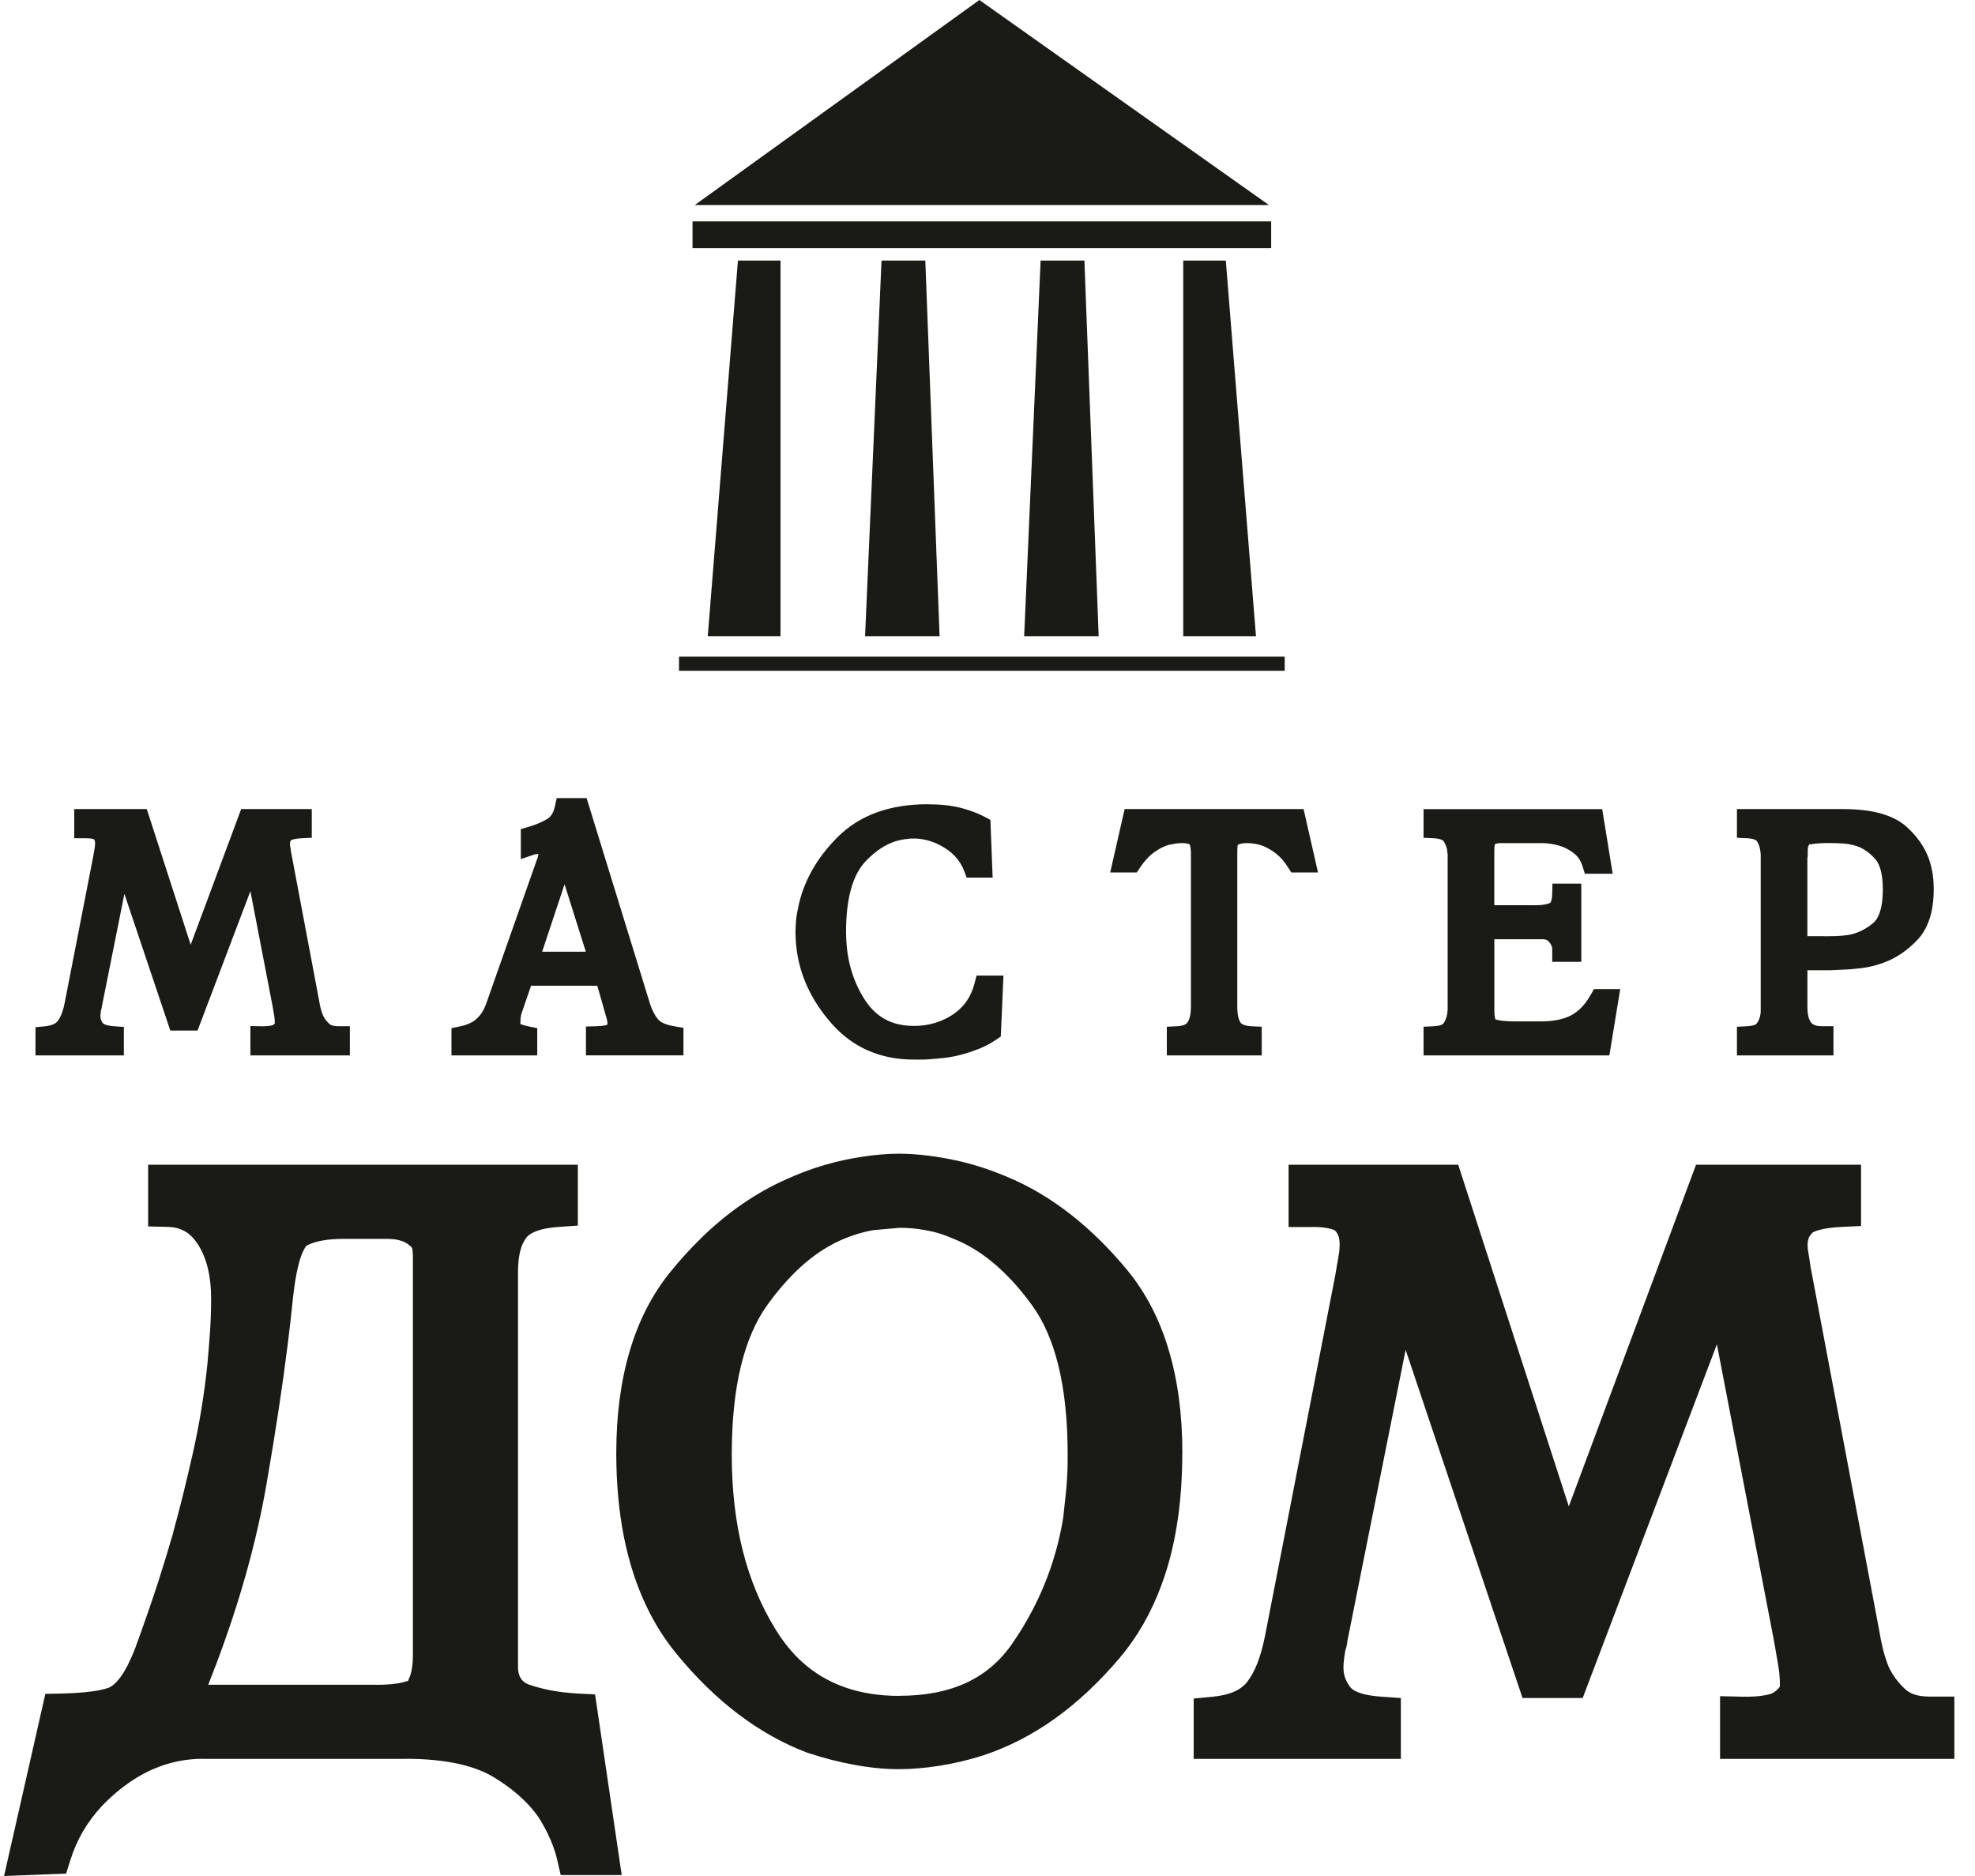 <svg width="80" height="76" viewBox="0 0 80 76" fill="none" xmlns="http://www.w3.org/2000/svg">
<path fill-rule="evenodd" clip-rule="evenodd" d="M59.254 47.762L63.547 61.026L68.497 47.73L68.7 47.186H69.282H74.547H75.384V48.015V48.879V49.667L74.587 49.705C74.215 49.723 73.912 49.766 73.678 49.832C73.531 49.874 73.439 49.913 73.405 49.948H73.405L73.404 49.95L73.394 49.962L73.392 49.964L73.391 49.964C73.374 49.981 73.361 49.996 73.351 50.008L73.352 50.008C73.339 50.024 73.324 50.045 73.308 50.072L73.307 50.071C73.249 50.164 73.22 50.28 73.22 50.416C73.22 50.48 73.222 50.533 73.225 50.571V50.574C73.229 50.615 73.239 50.68 73.255 50.77L73.257 50.782V50.785L73.27 50.86V50.867L73.283 50.941V50.945C73.31 51.112 73.33 51.244 73.341 51.334L76.143 66.176L76.15 66.211L76.151 66.221L76.15 66.221L76.156 66.266L76.159 66.265L76.172 66.34L76.169 66.341C76.187 66.437 76.219 66.583 76.266 66.783C76.294 66.904 76.328 67.027 76.368 67.147C76.409 67.275 76.454 67.401 76.503 67.525L76.504 67.524C76.577 67.685 76.669 67.841 76.779 67.991C76.891 68.143 77.019 68.288 77.164 68.424L77.167 68.427L77.174 68.433C77.221 68.477 77.275 68.518 77.336 68.552C77.398 68.589 77.468 68.62 77.541 68.645C77.713 68.703 77.921 68.732 78.165 68.732H78.327H79.164V69.561V70.425V71.255H78.327H70.509H69.673V70.425V69.561V68.715L70.529 68.735C70.912 68.745 71.23 68.726 71.482 68.68C71.666 68.647 71.793 68.605 71.864 68.555L71.87 68.551L71.873 68.549L71.872 68.546C71.906 68.522 71.934 68.501 71.953 68.484C71.978 68.464 71.998 68.444 72.014 68.428C72.055 68.387 72.082 68.351 72.095 68.322V68.249V68.233H72.099C72.099 68.135 72.092 68.009 72.078 67.856L72.081 67.855L72.075 67.793H72.074C72.064 67.689 72.048 67.577 72.028 67.456L72.026 67.448L72.003 67.312L71.98 67.174C71.955 67.03 71.914 66.798 71.85 66.438H71.851L69.545 54.46L64.313 68.252L64.109 68.79H63.532H62.272H61.672L61.481 68.22L56.937 54.685L54.573 66.504L54.571 66.529L54.569 66.545V66.558C54.563 66.61 54.552 66.665 54.538 66.721C54.525 66.773 54.509 66.828 54.491 66.883C54.472 66.999 54.456 67.111 54.441 67.219C54.434 67.27 54.428 67.332 54.423 67.403C54.42 67.449 54.419 67.507 54.419 67.577C54.419 67.716 54.442 67.849 54.487 67.974C54.535 68.11 54.61 68.241 54.707 68.365L54.71 68.368L54.711 68.367C54.724 68.383 54.739 68.399 54.754 68.411C54.778 68.432 54.805 68.452 54.832 68.469C55.063 68.611 55.44 68.7 55.963 68.736L56.744 68.79V69.561V70.426V71.255H55.907H49.188H48.352V70.426V69.561V68.811L49.11 68.739C49.468 68.705 49.77 68.632 50.013 68.522C50.22 68.428 50.385 68.305 50.506 68.153C50.828 67.749 51.075 67.119 51.243 66.265H51.243L54.086 51.669L54.147 51.309V51.305L54.212 50.933L54.215 50.917C54.228 50.841 54.235 50.795 54.238 50.777C54.246 50.717 54.251 50.672 54.254 50.645V50.639C54.26 50.571 54.263 50.486 54.263 50.384C54.263 50.266 54.247 50.162 54.215 50.075C54.188 49.996 54.145 49.925 54.088 49.862C54.067 49.839 54.005 49.812 53.905 49.784C53.717 49.732 53.469 49.705 53.162 49.705V49.709H53.032H52.196V48.879V48.015V47.186H53.032H58.46L59.067 47.186L59.254 47.762ZM27.504 26.603H52.039V27.175H27.504V26.603ZM28.052 8.969H51.491V10.052H28.052V8.969ZM29.891 10.556L28.669 25.773H31.615V10.556H29.891ZM42.151 10.556L41.485 25.773H44.503L43.925 10.556H42.151ZM35.707 10.556L35.041 25.773H38.059L37.481 10.556H35.707ZM49.653 10.556H47.929V25.773H50.875L49.653 10.556ZM39.671 0L28.141 8.308H51.402L39.671 0ZM6.039 33.066L7.724 38.272L9.668 33.049L9.769 32.777H10.06H12.21H12.629V33.192V33.545V33.939L12.23 33.958C12.085 33.964 11.966 33.981 11.876 34.007C11.829 34.02 11.803 34.029 11.799 34.034L11.794 34.041L11.791 34.043H11.791L11.781 34.053L11.77 34.069V34.072C11.753 34.098 11.745 34.132 11.745 34.172C11.745 34.21 11.75 34.255 11.758 34.304V34.308L11.776 34.418L11.778 34.428L11.791 34.521L12.937 40.593L12.94 40.612L12.941 40.623L12.944 40.636L12.944 40.636L12.95 40.666L12.949 40.667C12.958 40.711 12.97 40.768 12.986 40.838C13.007 40.926 13.038 41.023 13.079 41.126L13.079 41.126C13.108 41.19 13.142 41.249 13.181 41.304L13.183 41.305L13.183 41.305C13.223 41.36 13.274 41.416 13.334 41.472C13.406 41.541 13.525 41.575 13.687 41.575H13.754H14.172V41.989V42.342V42.756H13.754H10.562H10.143V42.342V41.989V41.569L10.568 41.576L10.626 41.577V41.577C10.67 41.578 10.718 41.576 10.768 41.573C10.799 41.572 10.831 41.569 10.862 41.566C10.97 41.555 11.04 41.538 11.07 41.517C11.098 41.496 11.119 41.478 11.132 41.461V41.453C11.132 41.392 11.13 41.34 11.127 41.302L11.126 41.301C11.121 41.244 11.114 41.19 11.106 41.142L11.072 40.941L11.034 40.725H11.034L10.143 36.102L8.104 41.481L8.001 41.75H7.713H7.198H6.898L6.803 41.465L5.039 36.211L4.13 40.754C4.127 40.784 4.122 40.813 4.115 40.844L4.111 40.857L4.103 40.887L4.098 40.903L4.095 40.911C4.088 40.958 4.082 41.001 4.077 41.041V41.042L4.07 41.116H4.069L4.068 41.178C4.068 41.276 4.103 41.369 4.17 41.454C4.185 41.472 4.219 41.492 4.272 41.512C4.359 41.544 4.478 41.566 4.627 41.576L5.018 41.603V41.989V42.342V42.756H4.6H1.856H1.438V42.342V41.989V41.614L1.817 41.578C1.954 41.565 2.07 41.537 2.161 41.495C2.234 41.463 2.293 41.419 2.334 41.367L2.336 41.365L2.337 41.362L2.338 41.362C2.35 41.346 2.365 41.326 2.38 41.302C2.399 41.273 2.414 41.247 2.426 41.226C2.506 41.077 2.571 40.877 2.62 40.628H2.62L3.781 34.669H3.781L3.832 34.372V34.37L3.835 34.354L3.835 34.355L3.84 34.327L3.844 34.295L3.843 34.294C3.848 34.248 3.852 34.203 3.852 34.159C3.852 34.117 3.847 34.083 3.838 34.058H3.836C3.828 34.035 3.816 34.014 3.8 33.996V33.995C3.797 33.992 3.789 33.995 3.762 33.987C3.695 33.968 3.6 33.959 3.479 33.959H3.472H3.452H3.432H3.426H3.007V33.545V33.192V32.777H3.426H5.642H5.945L6.039 33.065L6.039 33.066ZM21.097 34.224V33.898V33.588L21.399 33.501C21.547 33.458 21.688 33.408 21.822 33.352C21.948 33.298 22.067 33.238 22.175 33.172L22.178 33.171C22.191 33.163 22.209 33.149 22.232 33.131C22.25 33.116 22.267 33.101 22.28 33.087L22.281 33.085C22.372 32.989 22.438 32.848 22.478 32.662L22.549 32.333H22.887H23.454H23.761L23.852 32.628L26.266 40.458L26.27 40.469L26.28 40.508L26.281 40.508L26.299 40.565L26.298 40.566L26.3 40.569L26.305 40.584L26.306 40.587L26.312 40.603L26.315 40.616L26.33 40.669H26.331C26.352 40.733 26.368 40.776 26.377 40.799C26.392 40.837 26.409 40.876 26.426 40.914V40.916C26.504 41.09 26.591 41.227 26.684 41.325L26.686 41.326L26.69 41.33L26.689 41.331C26.7 41.341 26.713 41.352 26.727 41.363C26.747 41.379 26.766 41.392 26.781 41.402H26.783C26.91 41.48 27.095 41.541 27.336 41.581L27.684 41.64V41.989V42.342V42.755H27.266H24.153H23.735V42.342V41.989V41.587L24.143 41.576C24.29 41.573 24.41 41.561 24.502 41.541V41.54C24.548 41.53 24.578 41.522 24.591 41.515L24.599 41.507L24.604 41.502L24.608 41.5L24.609 41.499V41.497C24.609 41.496 24.607 41.496 24.607 41.49L24.605 41.466C24.605 41.422 24.6 41.377 24.59 41.333C24.584 41.304 24.574 41.267 24.564 41.227L24.531 41.116L24.517 41.069L24.516 41.057L24.512 41.05L24.503 41.016L24.194 39.933H21.511L21.132 41.037L21.124 41.058L21.117 41.078H21.117L21.109 41.116L21.088 41.238C21.087 41.292 21.085 41.35 21.081 41.413V41.415L21.078 41.453H21.078L21.076 41.484C21.119 41.502 21.166 41.517 21.214 41.532C21.28 41.551 21.35 41.569 21.425 41.584L21.762 41.652V41.989V42.342V42.756H21.343H18.705H18.287V42.342V41.989V41.653L18.62 41.584C18.777 41.552 18.914 41.507 19.034 41.452C19.142 41.401 19.234 41.34 19.31 41.269C19.392 41.193 19.465 41.106 19.526 41.011C19.588 40.915 19.641 40.806 19.683 40.688H19.684L21.741 34.846L21.748 34.825L21.762 34.798C21.764 34.793 21.767 34.786 21.769 34.777H21.769L21.795 34.675H21.796L21.803 34.642L21.806 34.621L21.809 34.6H21.805V34.598L21.795 34.598L21.773 34.599V34.599L21.751 34.601V34.601L21.706 34.605V34.605L21.677 34.608L21.649 34.617L21.097 34.804L21.097 34.224ZM21.037 41.468L21.035 41.467L21.035 41.467L21.037 41.468ZM23.73 38.556L22.868 35.824L21.96 38.556H23.73ZM39.775 35.554H39.446H39.157L39.055 35.285C38.984 35.098 38.885 34.928 38.76 34.776C38.632 34.622 38.477 34.486 38.295 34.369L38.296 34.368L38.275 34.355V34.355C38.225 34.324 38.171 34.292 38.114 34.261C38.065 34.234 38.009 34.207 37.95 34.18L37.95 34.179C37.685 34.059 37.408 33.99 37.121 33.972H37.059H37.005H36.88H36.862L36.838 33.976L36.807 33.983L36.784 33.984L36.768 33.985V33.985C36.687 33.991 36.603 34.004 36.519 34.02C36.429 34.038 36.346 34.059 36.273 34.082C35.853 34.217 35.45 34.486 35.067 34.887C34.536 35.444 34.27 36.404 34.27 37.767H34.272C34.272 38.792 34.518 39.694 35.011 40.472L35.013 40.472L35.014 40.475L35.019 40.484C35.086 40.589 35.157 40.686 35.229 40.773C35.299 40.857 35.376 40.937 35.458 41.011C35.863 41.378 36.38 41.561 37.005 41.561H37.011V41.563C37.307 41.563 37.588 41.524 37.853 41.446C37.936 41.422 38.022 41.392 38.109 41.357C38.278 41.288 38.441 41.204 38.595 41.102C39.041 40.808 39.335 40.386 39.475 39.837L39.556 39.522H39.881H40.211H40.646L40.627 39.953L40.548 41.783L40.539 41.99L40.368 42.107C40.309 42.148 40.244 42.189 40.174 42.231V42.233C40.114 42.269 40.047 42.306 39.973 42.344L39.968 42.346L39.966 42.347L39.966 42.347L39.916 42.372L39.91 42.376L39.86 42.4L39.855 42.401C39.758 42.447 39.663 42.486 39.573 42.519C39.118 42.697 38.673 42.811 38.239 42.858C38.033 42.88 37.852 42.898 37.698 42.909C37.531 42.921 37.393 42.927 37.283 42.927H37.105V42.925H37.006V42.927H37.002V42.925C36.329 42.924 35.714 42.802 35.16 42.557L35.159 42.559C35.076 42.522 34.986 42.478 34.891 42.427H34.889C34.441 42.189 34.037 41.865 33.678 41.457C32.842 40.507 32.366 39.457 32.251 38.307H32.251L32.248 38.282V38.28L32.245 38.248V38.242L32.242 38.211H32.242C32.237 38.15 32.232 38.095 32.23 38.05V38.045L32.225 37.927V37.916L32.223 37.798L32.222 37.793C32.222 37.733 32.224 37.652 32.228 37.551C32.233 37.453 32.238 37.373 32.243 37.308L32.244 37.292L32.246 37.285L32.252 37.222V37.212L32.26 37.149L32.262 37.146C32.278 37.022 32.3 36.906 32.325 36.798C32.426 36.273 32.61 35.769 32.876 35.29C33.14 34.812 33.488 34.355 33.919 33.922C34.365 33.472 34.898 33.135 35.517 32.911C36.124 32.691 36.809 32.581 37.573 32.581H37.589V32.583C37.846 32.583 38.082 32.595 38.295 32.618H38.3L38.398 32.629L38.403 32.631C38.585 32.655 38.755 32.686 38.911 32.726L38.916 32.728C38.972 32.742 39.024 32.757 39.067 32.769H39.069L39.069 32.77C39.122 32.785 39.17 32.8 39.214 32.814C39.464 32.894 39.695 32.99 39.906 33.102L40.117 33.214L40.126 33.452L40.192 35.125L40.209 35.554L39.775 35.554ZM47.264 42.342V41.989V41.596L47.662 41.576C47.791 41.57 47.896 41.55 47.975 41.516C48.03 41.492 48.072 41.46 48.1 41.421H48.101L48.102 41.42H48.103C48.109 41.412 48.12 41.395 48.131 41.372C48.142 41.353 48.152 41.333 48.159 41.313C48.213 41.182 48.24 41.002 48.24 40.773V34.63V34.621H48.241C48.241 34.46 48.227 34.334 48.202 34.244C48.199 34.23 48.194 34.218 48.19 34.208L48.164 34.197L48.163 34.196C48.09 34.168 47.99 34.154 47.867 34.154V34.156C47.739 34.156 47.58 34.176 47.389 34.218L47.389 34.216L47.383 34.217C47.362 34.222 47.339 34.228 47.316 34.235L47.247 34.258L47.247 34.258C47.116 34.305 46.982 34.373 46.845 34.463L46.839 34.467L46.84 34.468L46.781 34.506V34.506L46.735 34.538C46.657 34.595 46.581 34.662 46.505 34.74L46.504 34.742C46.449 34.797 46.393 34.861 46.337 34.931C46.285 34.996 46.229 35.073 46.17 35.16L46.046 35.345H45.822H45.492H44.97L45.085 34.84L45.481 33.101L45.555 32.777H45.888H52.47H52.803L52.877 33.101L53.273 34.84L53.387 35.345H52.865H52.536H52.305L52.181 35.149C52.104 35.026 52.025 34.918 51.943 34.825C51.862 34.732 51.78 34.653 51.697 34.588C51.608 34.517 51.516 34.455 51.425 34.401H51.423C51.334 34.349 51.248 34.306 51.165 34.273V34.274L51.157 34.27L51.111 34.254L51.056 34.236C50.975 34.211 50.9 34.193 50.828 34.182H50.827C50.778 34.174 50.721 34.167 50.66 34.162H50.658C50.606 34.158 50.555 34.156 50.505 34.156C50.413 34.156 50.333 34.163 50.268 34.179C50.214 34.191 50.172 34.207 50.142 34.226V34.228C50.125 34.238 50.117 34.372 50.117 34.63H50.118V40.773V40.782H50.117C50.117 40.943 50.132 41.085 50.16 41.206V41.207L50.173 41.253V41.257C50.193 41.328 50.219 41.386 50.251 41.429C50.275 41.462 50.315 41.491 50.371 41.514C50.456 41.549 50.569 41.57 50.709 41.577L51.108 41.595V41.989V42.342V42.757H50.689H47.682H47.264L47.264 42.342ZM64.956 33.127L65.246 34.918L65.324 35.397H64.834H64.505H64.198L64.106 35.107L64.105 35.103V35.101C64.092 35.061 64.081 35.029 64.072 35.007L64.07 35.005C64.055 34.967 64.042 34.937 64.033 34.917C63.968 34.783 63.883 34.673 63.78 34.591C63.694 34.521 63.605 34.46 63.514 34.409H63.512C63.421 34.358 63.333 34.317 63.248 34.288H63.245L63.242 34.287V34.287L63.168 34.263L63.111 34.246C63.006 34.217 62.904 34.195 62.81 34.183L62.792 34.181L62.791 34.182L62.723 34.174V34.173L62.664 34.167C62.584 34.16 62.507 34.156 62.434 34.156H60.825H60.818V34.154C60.738 34.154 60.67 34.162 60.615 34.176C60.603 34.179 60.591 34.183 60.58 34.187L60.581 34.187L60.556 34.199C60.539 34.234 60.531 34.304 60.531 34.408H60.529V36.672H62.17V36.674C62.331 36.674 62.47 36.663 62.586 36.641C62.676 36.624 62.747 36.601 62.797 36.572L62.798 36.574C62.804 36.569 62.813 36.551 62.825 36.522C62.855 36.446 62.872 36.339 62.875 36.203L62.884 35.797H63.291H63.635H64.053V36.212V38.551V38.966H63.635H63.291H62.875V38.551V38.46H62.873V38.408V38.394V38.392C62.866 38.358 62.854 38.324 62.836 38.29V38.288C62.811 38.239 62.777 38.19 62.734 38.144H62.732C62.703 38.111 62.671 38.088 62.637 38.074C62.601 38.059 62.554 38.051 62.5 38.051H60.531V40.957C60.531 41.108 60.546 41.218 60.574 41.287H60.574L60.574 41.287L60.574 41.288L60.573 41.288C60.572 41.291 60.569 41.291 60.566 41.291L60.562 41.293L60.562 41.294C60.632 41.319 60.732 41.339 60.861 41.354C61.006 41.37 61.188 41.379 61.405 41.379H62.408C62.672 41.379 62.909 41.356 63.118 41.313C63.318 41.271 63.495 41.21 63.647 41.13L63.646 41.129L63.649 41.128L63.651 41.127C63.686 41.108 63.727 41.083 63.772 41.053H63.773C63.814 41.027 63.853 40.998 63.89 40.968C64.097 40.803 64.281 40.575 64.444 40.285L64.564 40.071H64.809H65.138H65.628L65.55 40.551L65.247 42.407L65.189 42.757L64.835 42.756H58.082H57.663V42.342V41.989V41.595L58.062 41.576C58.2 41.57 58.308 41.55 58.389 41.516V41.516C58.433 41.496 58.464 41.474 58.479 41.45L58.48 41.451L58.486 41.44L58.486 41.439L58.519 41.379L58.549 41.32V41.318C58.593 41.219 58.619 41.114 58.628 41.004L58.629 40.989L58.633 40.967L58.638 40.924L58.639 40.884V40.747V34.786V34.649L58.638 34.61C58.637 34.594 58.635 34.579 58.633 34.568L58.629 34.548L58.628 34.53L58.626 34.511H58.627L58.62 34.452C58.617 34.433 58.612 34.411 58.607 34.386C58.583 34.282 58.54 34.181 58.479 34.084C58.464 34.059 58.433 34.037 58.389 34.018C58.308 33.984 58.2 33.964 58.064 33.958L57.663 33.94V33.545V33.192V32.779H58.082H64.545H64.9L64.956 33.127L64.956 33.127ZM60.55 34.202L60.547 34.203L60.548 34.205L60.55 34.202ZM60.559 34.193L60.561 34.192L60.56 34.191L60.559 34.193ZM73.212 39.306V40.773C73.212 41.087 73.263 41.306 73.363 41.429C73.397 41.471 73.445 41.505 73.507 41.528L73.506 41.529C73.584 41.56 73.686 41.575 73.809 41.575H73.829H73.849H74.267V41.989V42.342V42.756H73.849H70.775H70.357V42.342V41.989V41.596L70.756 41.576C70.889 41.569 70.995 41.551 71.072 41.52C71.117 41.503 71.146 41.484 71.159 41.465L71.163 41.459L71.162 41.459L71.198 41.404L71.225 41.357V41.356C71.269 41.27 71.297 41.176 71.31 41.076L71.312 41.07L71.314 41.056H71.313L71.316 41.031L71.317 41.032L71.319 41.017L71.32 40.944V40.773V34.76V34.623C71.32 34.596 71.318 34.568 71.313 34.542L71.31 34.521L71.308 34.505C71.302 34.43 71.287 34.356 71.264 34.285V34.284C71.24 34.212 71.207 34.142 71.165 34.074C71.152 34.053 71.125 34.034 71.084 34.017C71.006 33.984 70.897 33.964 70.757 33.958L70.357 33.94V33.545V33.192V32.777H70.775H74.667C75.857 32.777 76.719 33.023 77.253 33.516L77.252 33.517L77.255 33.52L77.258 33.523C77.337 33.596 77.404 33.662 77.459 33.721C77.523 33.789 77.584 33.859 77.64 33.928C77.933 34.292 78.127 34.685 78.224 35.106H78.224L78.225 35.11L78.226 35.114H78.226C78.245 35.192 78.262 35.269 78.275 35.344C78.288 35.417 78.299 35.498 78.306 35.584L78.308 35.587L78.311 35.618V35.619L78.315 35.676V35.681L78.32 35.737V35.742C78.326 35.849 78.329 35.945 78.329 36.028H78.328C78.328 36.467 78.275 36.854 78.171 37.187C78.06 37.544 77.89 37.843 77.661 38.083C77.458 38.297 77.24 38.482 77.01 38.637C76.78 38.791 76.539 38.914 76.287 39.004V39.005C76.144 39.057 75.998 39.102 75.853 39.137C75.704 39.174 75.561 39.201 75.423 39.217L75.383 39.222H75.379L75.28 39.234H75.277L75.182 39.244C75.027 39.26 74.888 39.272 74.767 39.278H74.763L74.183 39.304L74.165 39.306H73.212L73.212 39.306ZM73.21 34.773V37.927H73.836H73.862H73.888V37.929L73.987 37.929L74.105 37.928L74.205 37.926L74.36 37.923H74.362C74.423 37.921 74.502 37.916 74.596 37.908H74.598C74.686 37.9 74.767 37.892 74.839 37.882L74.847 37.88V37.881H74.848C74.896 37.873 74.947 37.862 74.997 37.85C75.042 37.839 75.091 37.825 75.144 37.808C75.395 37.726 75.634 37.593 75.86 37.409L75.861 37.408V37.406C75.893 37.38 75.924 37.349 75.952 37.316C75.984 37.278 76.013 37.238 76.037 37.198C76.189 36.939 76.266 36.549 76.266 36.028C76.266 35.443 76.163 35.032 75.955 34.797L75.954 34.795L75.952 34.793C75.92 34.757 75.886 34.722 75.852 34.688L75.852 34.689C75.817 34.654 75.782 34.622 75.749 34.593L75.75 34.593C75.583 34.447 75.403 34.342 75.213 34.279L75.192 34.273V34.272L75.108 34.248L75.037 34.229C74.914 34.2 74.792 34.18 74.674 34.173C74.559 34.166 74.471 34.161 74.405 34.159C74.35 34.156 74.283 34.156 74.205 34.156L74.203 34.154L74.093 34.153C73.803 34.153 73.575 34.167 73.409 34.195L73.342 34.207C73.299 34.218 73.314 34.178 73.299 34.196C73.276 34.223 73.258 34.254 73.247 34.288V34.29C73.233 34.333 73.225 34.386 73.225 34.447V34.466V34.486V34.571V34.63V34.636V34.642V34.706L73.212 34.746V34.773L73.21 34.773ZM12.408 50.468H12.407C12.404 50.47 12.406 50.469 12.408 50.468ZM8.435 68.252H15.236H15.245V68.255C15.72 68.255 16.09 68.218 16.354 68.144C16.395 68.132 16.425 68.123 16.442 68.117L16.445 68.113C16.501 68.093 16.503 68.127 16.514 68.11L16.517 68.105L16.519 68.106C16.528 68.089 16.544 68.057 16.564 68.012C16.583 67.97 16.599 67.933 16.609 67.903C16.686 67.683 16.725 67.404 16.725 67.064V50.896C16.725 50.684 16.705 50.558 16.664 50.519L16.664 50.519C16.649 50.505 16.63 50.488 16.608 50.47L16.605 50.467L16.546 50.422L16.547 50.42C16.457 50.353 16.364 50.303 16.268 50.272L16.267 50.275L16.242 50.267L16.242 50.265L16.208 50.255L16.208 50.255L16.141 50.237C16.061 50.217 15.99 50.206 15.927 50.201L15.721 50.19L15.592 50.189H14.138H14.025H13.912C13.259 50.189 12.759 50.281 12.414 50.465L12.415 50.466L12.414 50.467L12.414 50.467H12.413L12.414 50.467L12.414 50.467C12.396 50.485 12.376 50.514 12.353 50.55C12.139 50.897 11.977 51.575 11.867 52.585H11.866L11.866 52.592C11.83 52.945 11.797 53.255 11.767 53.52C11.723 53.906 11.684 54.23 11.651 54.49C11.44 56.174 11.154 58.053 10.795 60.128C10.54 61.597 10.177 63.103 9.706 64.647C9.346 65.823 8.922 67.026 8.435 68.252L8.435 68.252ZM0.402 74.951L1.694 69.252L1.837 68.622L2.492 68.608C2.945 68.597 3.338 68.571 3.668 68.529C3.964 68.492 4.202 68.442 4.379 68.381L4.379 68.38L4.383 68.379H4.386C4.411 68.37 4.436 68.359 4.46 68.347V68.344C4.491 68.327 4.521 68.309 4.548 68.289C4.753 68.141 4.957 67.873 5.158 67.486L5.159 67.486L5.187 67.43L5.186 67.43L5.222 67.355H5.222C5.286 67.223 5.342 67.099 5.391 66.984C5.428 66.896 5.467 66.798 5.506 66.693L5.503 66.692C5.562 66.535 5.604 66.42 5.627 66.354L5.635 66.331L5.634 66.33L5.698 66.157H5.697L5.769 65.957C5.92 65.532 6.073 65.092 6.224 64.644L6.222 64.643L6.327 64.327L6.328 64.327L6.434 64.001L6.434 64.002C6.612 63.448 6.802 62.828 7.002 62.142L6.999 62.141C7.155 61.571 7.292 61.046 7.412 60.563C7.551 59.998 7.686 59.427 7.816 58.85C7.945 58.278 8.059 57.689 8.158 57.087C8.255 56.493 8.335 55.896 8.398 55.294C8.408 55.181 8.428 54.956 8.455 54.633C8.476 54.37 8.494 54.139 8.507 53.947C8.537 53.51 8.552 53.069 8.552 52.625C8.552 52.146 8.504 51.718 8.409 51.341C8.318 50.982 8.185 50.669 8.011 50.402L8.008 50.399C7.854 50.163 7.681 49.989 7.488 49.88H7.485C7.294 49.77 7.071 49.712 6.817 49.705L6 49.684V48.879V48.015V47.186L6.837 47.186H22.569L23.406 47.186L23.406 48.015V48.879V49.651L22.625 49.705L22.608 49.707C22.498 49.715 22.395 49.726 22.297 49.739C22.194 49.754 22.104 49.77 22.027 49.787C21.68 49.865 21.444 49.983 21.32 50.14L21.319 50.142L21.321 50.144C21.291 50.181 21.266 50.218 21.246 50.252C21.217 50.301 21.192 50.347 21.174 50.387C21.047 50.669 20.983 51.053 20.983 51.536V67.512H20.98C20.98 67.894 21.124 68.136 21.413 68.24C21.695 68.34 22.004 68.422 22.339 68.484C22.677 68.547 23.038 68.588 23.419 68.608L24.104 68.643L24.204 69.317L25.044 75.016L25.183 75.962H24.217H23.377H22.713L22.563 75.317C22.537 75.205 22.503 75.085 22.462 74.96C22.42 74.834 22.371 74.703 22.315 74.57L22.315 74.569L22.268 74.461L22.267 74.462L22.207 74.331L22.209 74.33C22.119 74.14 22.013 73.942 21.889 73.737C21.843 73.663 21.787 73.581 21.722 73.493C21.66 73.41 21.595 73.328 21.526 73.249C21.153 72.816 20.657 72.406 20.041 72.022C19.642 71.773 19.152 71.585 18.573 71.457C17.956 71.32 17.242 71.252 16.431 71.252V71.255H8.226H8.222V71.252C7.631 71.252 7.063 71.35 6.518 71.545C6.447 71.57 6.359 71.605 6.256 71.648C5.802 71.839 5.36 72.103 4.93 72.438L4.926 72.441V72.441C4.778 72.557 4.638 72.675 4.51 72.792C4.364 72.925 4.238 73.048 4.134 73.159C3.538 73.796 3.111 74.525 2.853 75.346L2.678 75.904L2.085 75.926L1.245 75.959L0.164 76L0.402 74.951L0.402 74.951ZM43.064 61.502C43.086 61.302 43.185 60.422 43.202 60.187C43.22 59.942 43.232 59.73 43.239 59.552C43.245 59.393 43.247 59.186 43.247 58.933C43.247 57.55 43.123 56.35 42.874 55.333C42.633 54.348 42.278 53.532 41.809 52.884L41.802 52.877L41.799 52.873L41.8 52.873C41.666 52.688 41.526 52.506 41.381 52.329C41.243 52.161 41.099 51.997 40.949 51.837C40.221 51.063 39.45 50.514 38.637 50.191L38.605 50.178C38.24 50.016 37.876 49.903 37.512 49.84C37.297 49.803 37.11 49.776 36.95 49.762C36.794 49.748 36.62 49.741 36.428 49.741L35.364 49.837C35.184 49.868 35 49.911 34.815 49.965C34.635 50.017 34.446 50.082 34.251 50.159L34.248 50.161C34.094 50.222 33.94 50.292 33.786 50.371L33.787 50.372C33.627 50.455 33.474 50.542 33.33 50.635C32.536 51.142 31.787 51.885 31.083 52.865C30.612 53.52 30.256 54.342 30.015 55.329C29.766 56.348 29.641 57.55 29.641 58.933C29.641 60.351 29.791 61.653 30.091 62.837C30.387 64.007 30.831 65.069 31.423 66.022L31.424 66.025H31.424C31.588 66.289 31.758 66.527 31.93 66.737C32.111 66.957 32.298 67.155 32.491 67.329C33.502 68.245 34.815 68.704 36.428 68.704V68.7C37.49 68.7 38.402 68.52 39.165 68.161C39.905 67.813 40.518 67.286 41.004 66.582L41.005 66.583L41.009 66.578V66.575C41.166 66.347 41.308 66.127 41.437 65.913C41.569 65.695 41.696 65.469 41.818 65.237C42.431 64.066 42.846 62.821 43.064 61.502ZM24.963 58.868C24.963 57.346 25.142 55.975 25.5 54.757C25.864 53.515 26.413 52.443 27.146 51.538L27.146 51.537L27.148 51.534L27.155 51.528C27.359 51.276 27.559 51.043 27.753 50.829C27.947 50.616 28.153 50.402 28.371 50.188L28.369 50.187C29.45 49.127 30.613 48.322 31.856 47.773V47.773L31.857 47.773C31.967 47.723 32.08 47.673 32.196 47.625C32.318 47.574 32.431 47.529 32.533 47.489C33.111 47.267 33.687 47.098 34.259 46.981L34.272 46.978C34.367 46.959 34.475 46.939 34.594 46.917C34.7 46.898 34.805 46.88 34.907 46.865C35.455 46.78 35.952 46.738 36.396 46.738C37.028 46.738 37.728 46.812 38.494 46.962C38.884 47.038 39.276 47.138 39.668 47.26C40.051 47.38 40.448 47.528 40.858 47.702C41.73 48.071 42.57 48.572 43.377 49.204C44.178 49.832 44.937 50.579 45.652 51.444C46.405 52.355 46.97 53.441 47.344 54.701C47.71 55.932 47.893 57.321 47.893 58.868V58.874H47.89C47.889 60.623 47.683 62.181 47.271 63.545C47.206 63.761 47.131 63.983 47.048 64.208C46.634 65.333 46.069 66.319 45.355 67.163C44.529 68.14 43.659 68.956 42.745 69.612C41.822 70.275 40.847 70.775 39.824 71.114L39.817 71.117C39.239 71.3 38.658 71.438 38.077 71.531C37.769 71.579 37.484 71.615 37.224 71.636C36.939 71.66 36.663 71.672 36.396 71.672C35.838 71.672 35.238 71.613 34.598 71.495C34.288 71.438 33.977 71.37 33.667 71.29C33.367 71.213 33.058 71.122 32.742 71.018L32.706 71.008C31.729 70.639 30.793 70.116 29.901 69.439C29.023 68.773 28.189 67.958 27.398 66.994L27.396 66.99L27.395 66.99C27.164 66.708 26.95 66.411 26.752 66.101C26.558 65.796 26.377 65.469 26.21 65.125C25.379 63.409 24.963 61.323 24.963 58.868Z" fill="#1A1A16"/>
</svg>
